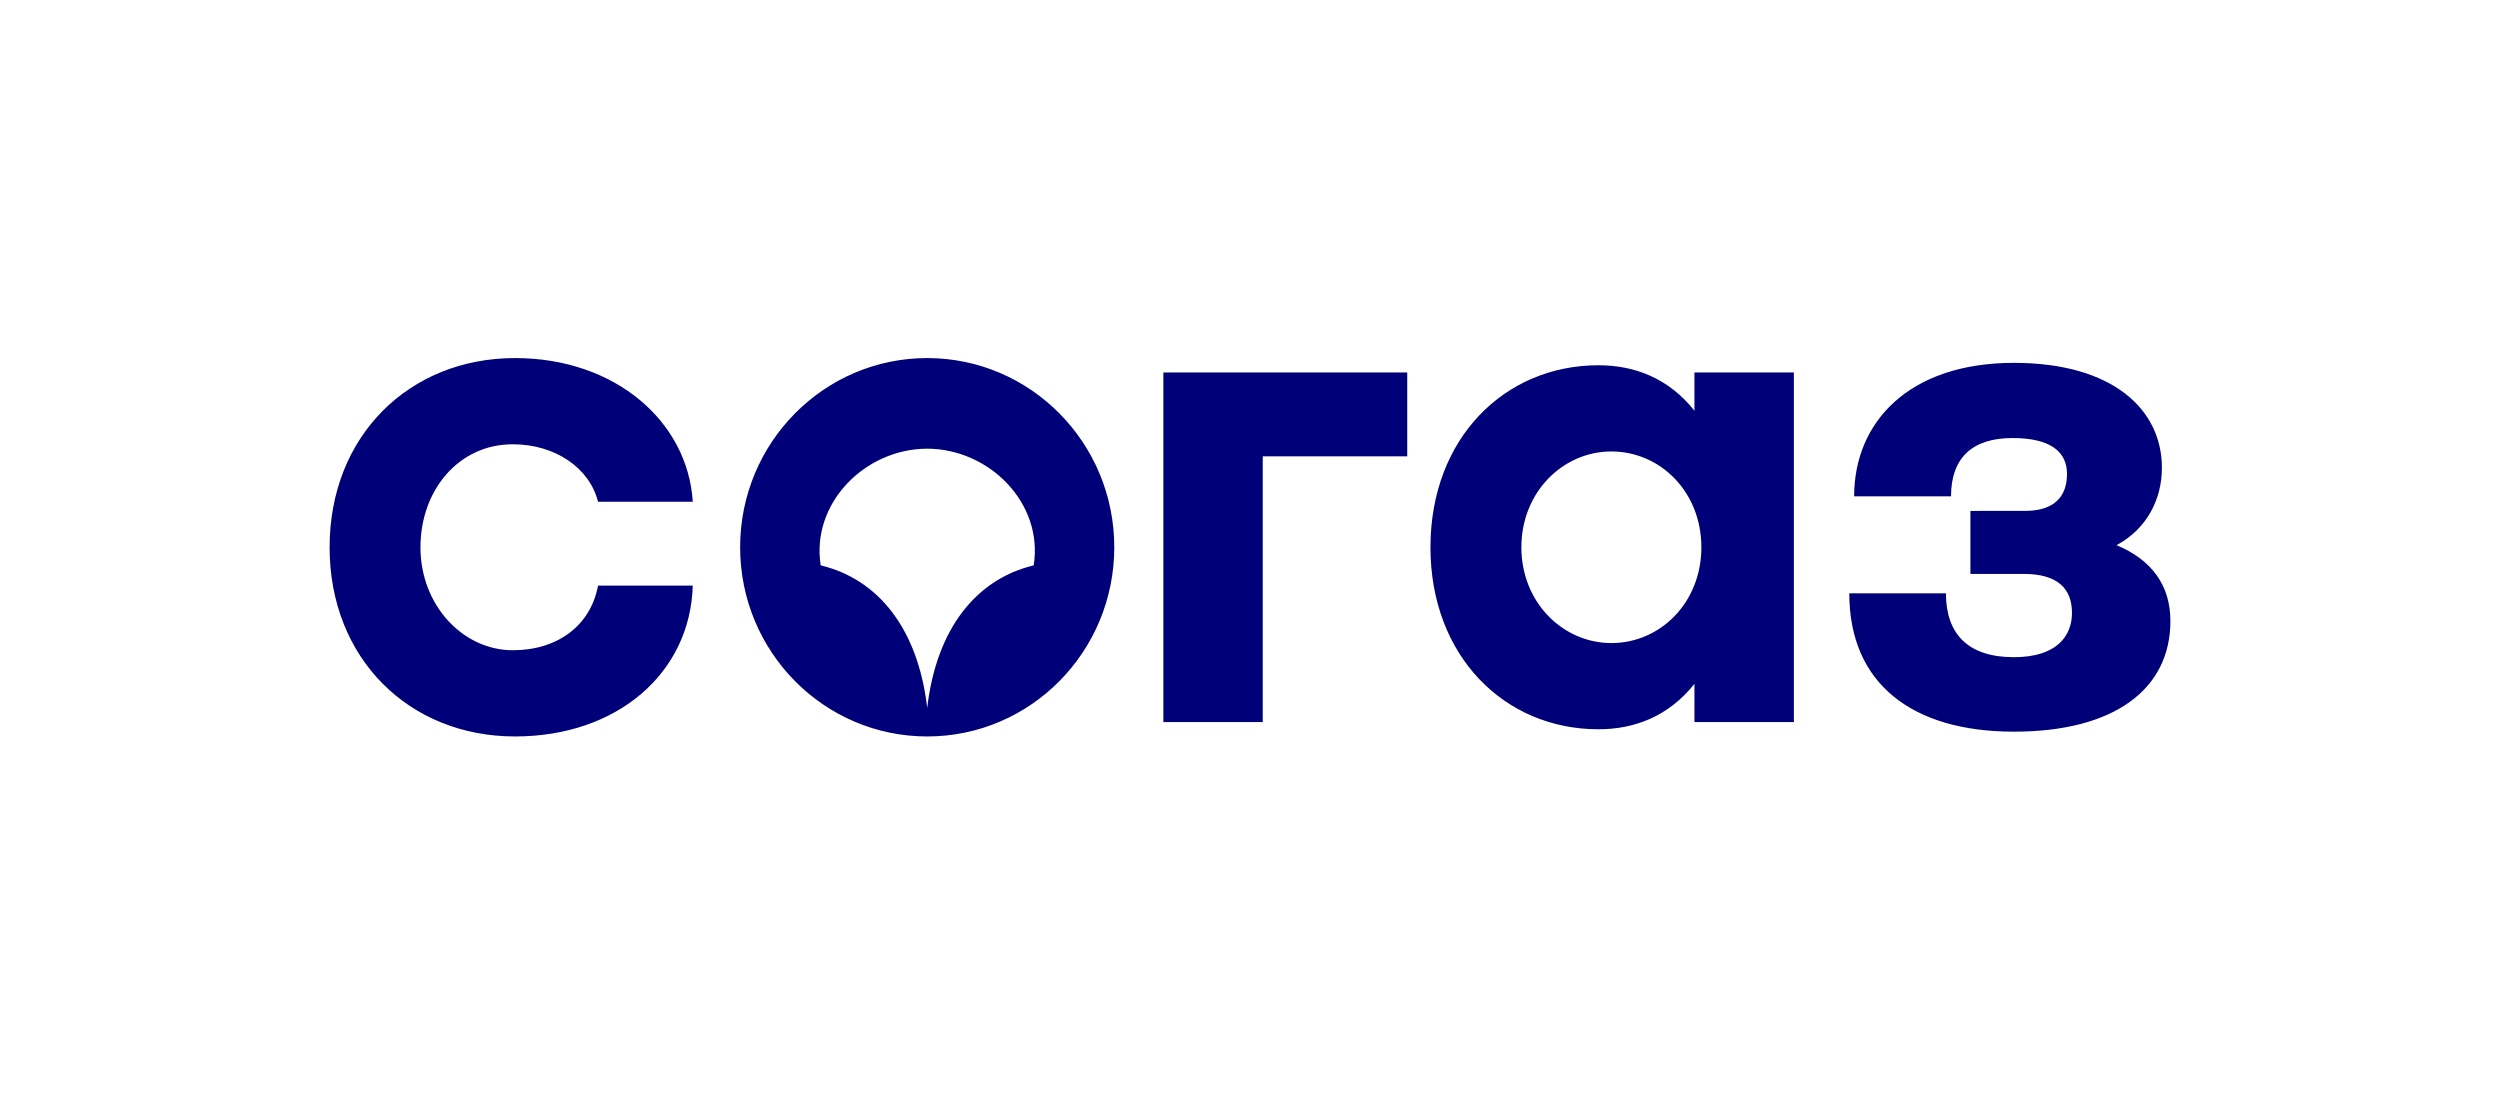 <svg width="201" height="88" viewBox="0 0 201 88" fill="none" xmlns="http://www.w3.org/2000/svg">
<path fill-rule="evenodd" clip-rule="evenodd" d="M173.818 37.614C173.818 32.937 169.889 29.174 161.918 29.174C153.435 29.174 149.073 33.973 149.073 39.904H156.863C156.863 36.824 158.559 35.218 161.805 35.218C164.879 35.218 166.187 36.335 166.187 38.103C166.187 39.87 165.22 41.074 162.829 41.074L158.422 41.077V46.146L162.714 46.143C165.448 46.143 166.587 47.341 166.587 49.279C166.587 51.104 165.391 52.838 161.918 52.838C158.161 52.838 156.453 50.9 156.453 47.706H148.683C148.683 54.949 153.721 58.826 161.918 58.826C170.002 58.826 174.5 55.404 174.5 49.93C174.5 47.079 173.02 45.026 170.173 43.829C172.621 42.517 173.817 40.122 173.817 37.613L173.818 37.614ZM136.233 58.056H144.228V29.945H136.233V33.02C134.173 30.43 131.458 29.367 128.507 29.367C120.993 29.367 115.009 35.219 115.009 44C115.009 52.78 120.993 58.633 128.507 58.633C131.458 58.633 134.173 57.569 136.233 54.98V58.055V58.056ZM136.79 44C136.79 48.447 133.497 51.702 129.554 51.702C125.668 51.702 122.319 48.447 122.319 44C122.319 39.553 125.668 36.298 129.555 36.298C133.497 36.298 136.79 39.553 136.79 44ZM101.524 36.69H113.142V29.944H93.534V58.056H101.525V36.69H101.524ZM89.588 44C89.588 35.599 82.853 28.789 74.547 28.789C66.24 28.789 59.507 35.599 59.507 44C59.507 52.401 66.241 59.211 74.547 59.211C82.854 59.211 89.588 52.401 89.588 44ZM83.11 45.455C78.5 46.562 75.289 50.528 74.547 56.917C73.806 50.528 70.595 46.562 65.985 45.455C65.192 40.455 69.557 36.081 74.547 36.074C79.537 36.081 83.903 40.455 83.11 45.455ZM33.805 44C33.805 39.437 36.851 35.72 41.229 35.72C44.593 35.72 47.385 37.582 48.083 40.341H55.699C55.304 33.939 49.522 28.789 41.405 28.789C32.902 28.789 26.5 35.052 26.5 44.002C26.5 52.954 32.902 59.211 41.405 59.211C49.664 59.211 55.501 54.084 55.699 47.081H48.083C47.49 50.282 44.847 52.279 41.23 52.279C37.232 52.279 33.805 48.681 33.805 44Z" fill="#000078"/>
</svg>
